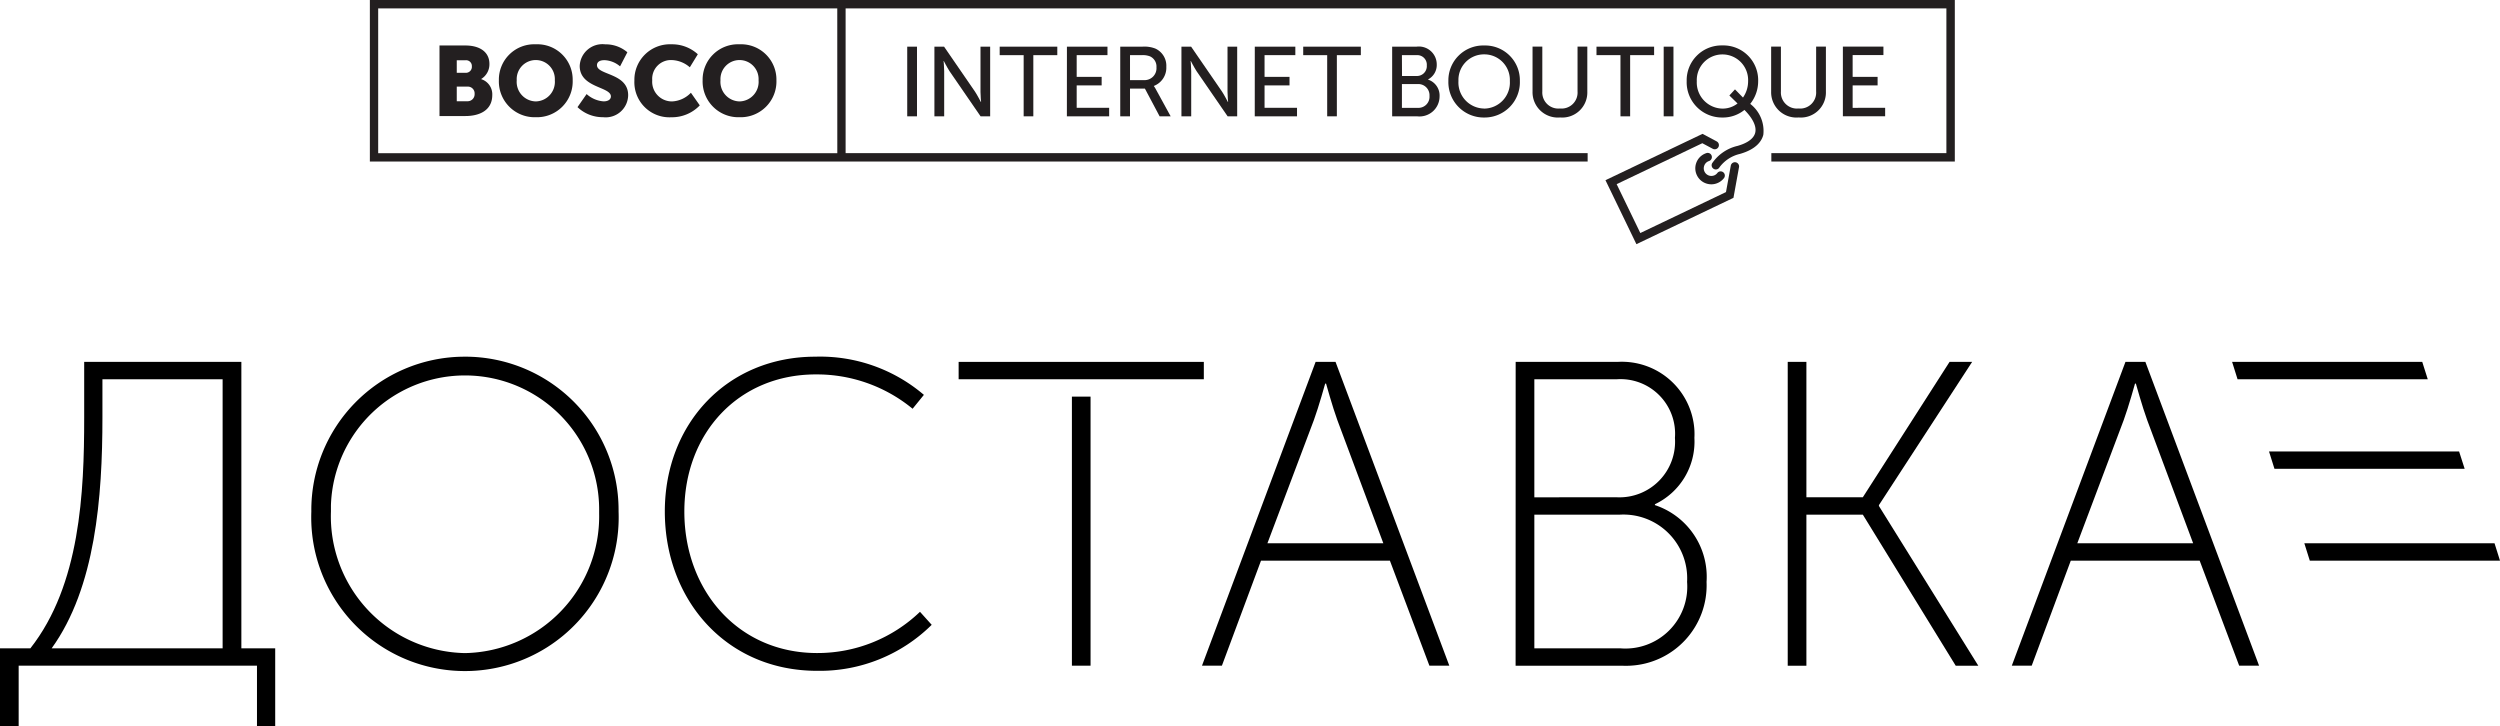 <svg xmlns="http://www.w3.org/2000/svg" width="189.28" height="55" viewBox="0 0 189.28 55">
  <g id="Group_960" data-name="Group 960" transform="translate(-99 -15)">
    <g id="Group_812" data-name="Group 812" transform="translate(299.703 -481.078)">
      <g id="Group_801" data-name="Group 801">
        <g id="Group_796" data-name="Group 796">
          <path id="Path_1143" data-name="Path 1143" d="M-167.428,499.522h1.964c1.069,0,1.816.478,1.816,1.4a1.305,1.305,0,0,1-.62,1.135v.015a1.2,1.2,0,0,1,.836,1.2c0,1.165-.971,1.591-2.032,1.591h-1.964Zm1.979,2.069a.452.452,0,0,0,.471-.493.435.435,0,0,0-.493-.456h-.65v.949Zm.112,2.152a.531.531,0,0,0,.568-.561.513.513,0,0,0-.56-.545h-.792v1.106Z" fill="#231f20"/>
        </g>
        <g id="Group_797" data-name="Group 797">
          <path id="Path_1144" data-name="Path 1144" d="M-160.138,499.432a2.676,2.676,0,0,1,2.794,2.727,2.708,2.708,0,0,1-2.794,2.794,2.708,2.708,0,0,1-2.794-2.794A2.676,2.676,0,0,1-160.138,499.432Zm0,4.325a1.479,1.479,0,0,0,1.442-1.6,1.443,1.443,0,0,0-1.442-1.532,1.443,1.443,0,0,0-1.442,1.532A1.479,1.479,0,0,0-160.138,503.757Z" fill="#231f20"/>
        </g>
        <g id="Group_798" data-name="Group 798">
          <path id="Path_1145" data-name="Path 1145" d="M-156.289,503.2a2.148,2.148,0,0,0,1.285.553c.366,0,.553-.164.553-.374,0-.754-2.361-.635-2.361-2.308a1.722,1.722,0,0,1,1.934-1.636,2.523,2.523,0,0,1,1.674.6l-.553,1.068a1.93,1.93,0,0,0-1.18-.47c-.4,0-.568.164-.568.381,0,.762,2.361.582,2.361,2.271a1.7,1.7,0,0,1-1.9,1.666,2.767,2.767,0,0,1-1.935-.762Z" fill="#231f20"/>
        </g>
        <g id="Group_799" data-name="Group 799">
          <path id="Path_1146" data-name="Path 1146" d="M-149.87,499.432a2.875,2.875,0,0,1,2,.754l-.605.987a2.184,2.184,0,0,0-1.337-.546,1.419,1.419,0,0,0-1.509,1.524,1.492,1.492,0,0,0,1.509,1.606,2.108,2.108,0,0,0,1.419-.657l.672.956a2.909,2.909,0,0,1-2.151.9,2.655,2.655,0,0,1-2.8-2.772A2.691,2.691,0,0,1-149.87,499.432Z" fill="#231f20"/>
        </g>
        <g id="Group_800" data-name="Group 800">
          <path id="Path_1147" data-name="Path 1147" d="M-144.712,499.432a2.675,2.675,0,0,1,2.794,2.727,2.708,2.708,0,0,1-2.794,2.794,2.708,2.708,0,0,1-2.794-2.794A2.676,2.676,0,0,1-144.712,499.432Zm0,4.325a1.479,1.479,0,0,0,1.442-1.6,1.443,1.443,0,0,0-1.442-1.532,1.443,1.443,0,0,0-1.442,1.532A1.479,1.479,0,0,0-144.712,503.757Z" fill="#231f20"/>
        </g>
      </g>
      <g id="Group_810" data-name="Group 810">
        <g id="Group_802" data-name="Group 802">
          <path id="Path_1148" data-name="Path 1148" d="M-132.015,499.611h.74v5.274h-.74Z" fill="#231f20"/>
        </g>
        <g id="Group_803" data-name="Group 803">
          <path id="Path_1149" data-name="Path 1149" d="M-129.957,499.611h.732l2.353,3.422c.187.291.434.769.434.769h.015s-.045-.47-.045-.769v-3.422h.732v5.274h-.725l-2.353-3.421c-.187-.291-.433-.769-.433-.769h-.015s.045.47.045.769v3.421h-.74Z" fill="#231f20"/>
        </g>
        <g id="Group_804" data-name="Group 804">
          <path id="Path_1150" data-name="Path 1150" d="M-123.2,500.254h-1.815v-.643h4.362v.643h-1.815v4.631h-.732Z" fill="#231f20"/>
        </g>
        <g id="Group_805" data-name="Group 805">
          <path id="Path_1151" data-name="Path 1151" d="M-119.924,499.611h3.07v.643h-2.331V501.9h1.89v.642h-1.89v1.7h2.458v.642h-3.2Z" fill="#231f20"/>
        </g>
        <g id="Group_806" data-name="Group 806">
          <path id="Path_1152" data-name="Path 1152" d="M-115.887,499.611h1.673a2.294,2.294,0,0,1,.979.142,1.426,1.426,0,0,1,.836,1.382,1.477,1.477,0,0,1-.941,1.449v.015a1.811,1.811,0,0,1,.15.24l1.12,2.046h-.836l-1.114-2.1h-1.128v2.1h-.739Zm1.8,2.533a.9.9,0,0,0,.942-.971.843.843,0,0,0-.494-.83,1.52,1.52,0,0,0-.635-.089h-.874v1.89Z" fill="#231f20"/>
        </g>
        <g id="Group_807" data-name="Group 807">
          <path id="Path_1153" data-name="Path 1153" d="M-111.254,499.611h.733l2.353,3.422c.187.291.433.769.433.769h.015s-.045-.47-.045-.769v-3.422h.732v5.274h-.724l-2.353-3.421c-.187-.291-.434-.769-.434-.769h-.015s.045.47.045.769v3.421h-.74Z" fill="#231f20"/>
        </g>
        <g id="Group_808" data-name="Group 808">
          <path id="Path_1154" data-name="Path 1154" d="M-105.7,499.611h3.07v.643h-2.331V501.9h1.89v.642h-1.89v1.7h2.458v.642h-3.2Z" fill="#231f20"/>
        </g>
        <g id="Group_809" data-name="Group 809">
          <path id="Path_1155" data-name="Path 1155" d="M-100.219,500.254h-1.815v-.643h4.363v.643h-1.816v4.631h-.732Z" fill="#231f20"/>
        </g>
      </g>
      <g id="Group_811" data-name="Group 811">
        <path id="Path_1156" data-name="Path 1156" d="M-92.582,502.106v-.014a1.236,1.236,0,0,0,.658-1.136,1.354,1.354,0,0,0-1.532-1.345H-95.3v5.274h1.89a1.52,1.52,0,0,0,1.7-1.5A1.268,1.268,0,0,0-92.582,502.106Zm-1.979-1.852h1.1a.724.724,0,0,1,.784.777.746.746,0,0,1-.777.8h-1.1Zm1.188,3.989h-1.188v-1.8h1.188a.848.848,0,0,1,.9.9A.84.84,0,0,1-93.373,504.243Z" fill="#231f20"/>
        <path id="Path_1157" data-name="Path 1157" d="M-88.331,499.522a2.638,2.638,0,0,0-2.712,2.689,2.677,2.677,0,0,0,2.712,2.764,2.671,2.671,0,0,0,2.7-2.764A2.631,2.631,0,0,0-88.331,499.522Zm0,4.773a1.971,1.971,0,0,1-1.95-2.084,1.935,1.935,0,0,1,1.95-2.017,1.933,1.933,0,0,1,1.942,2.017A1.969,1.969,0,0,1-88.331,504.3Z" fill="#231f20"/>
        <path id="Path_1158" data-name="Path 1158" d="M-81.264,503a1.211,1.211,0,0,1-1.33,1.292,1.215,1.215,0,0,1-1.337-1.285v-3.4h-.74v3.407a1.915,1.915,0,0,0,2.085,1.957,1.9,1.9,0,0,0,2.062-1.957v-3.407h-.74Z" fill="#231f20"/>
        <path id="Path_1159" data-name="Path 1159" d="M-78.014,504.885h.732v-4.632h1.815v-.643h-4.363v.643h1.815Z" fill="#231f20"/>
        <rect id="Rectangle_212" data-name="Rectangle 212" width="0.74" height="5.274" transform="translate(-74.742 499.611)" fill="#231f20"/>
        <path id="Path_1160" data-name="Path 1160" d="M-67.589,502.218a2.631,2.631,0,0,0-2.712-2.7,2.636,2.636,0,0,0-2.7,2.7,2.672,2.672,0,0,0,2.7,2.757,2.583,2.583,0,0,0,1.673-.575l0,0c.64.646.932,1.256.815,1.729-.136.546-.8.842-1.334.994a3.211,3.211,0,0,0-1.924,1.313.317.317,0,0,0,.122.431.309.309,0,0,0,.154.041.317.317,0,0,0,.277-.163,2.672,2.672,0,0,1,1.545-1.013c1.258-.358,1.66-.987,1.775-1.451a2.582,2.582,0,0,0-.992-2.338A2.743,2.743,0,0,0-67.589,502.218ZM-70.3,504.3a1.979,1.979,0,0,1-1.935-2.077,1.939,1.939,0,0,1,1.935-2.024,1.942,1.942,0,0,1,1.95,2.024,2.151,2.151,0,0,1-.388,1.241l-.606-.62-.425.463.619.605A1.827,1.827,0,0,1-70.3,504.3Z" fill="#231f20"/>
        <path id="Path_1161" data-name="Path 1161" d="M-63.2,503a1.21,1.21,0,0,1-1.329,1.292,1.215,1.215,0,0,1-1.337-1.285v-3.4h-.74v3.407a1.914,1.914,0,0,0,2.084,1.957,1.9,1.9,0,0,0,2.062-1.957v-3.407h-.74Z" fill="#231f20"/>
        <path id="Path_1162" data-name="Path 1162" d="M-60.436,504.243v-1.7h1.89V501.9h-1.89v-1.651h2.331v-.643h-3.07v5.274h3.2v-.642Z" fill="#231f20"/>
        <path id="Path_1163" data-name="Path 1163" d="M-69.294,508.365a.318.318,0,0,0-.368.256l-.363,2-6.486,3.1-1.792-3.7,6.486-3.1.79.422a.317.317,0,0,0,.429-.13.317.317,0,0,0-.131-.429l-1.072-.572-7.349,3.509,2.343,4.844,7.348-3.509.42-2.319A.317.317,0,0,0-69.294,508.365Z" fill="#231f20"/>
        <path id="Path_1164" data-name="Path 1164" d="M-71.384,508.3a.591.591,0,0,1,.075-.03.317.317,0,0,0,.2-.4.316.316,0,0,0-.4-.2,1.252,1.252,0,0,0-.155.062,1.2,1.2,0,0,0-.616.692,1.2,1.2,0,0,0,.054.925,1.2,1.2,0,0,0,.692.616,1.217,1.217,0,0,0,.4.068,1.2,1.2,0,0,0,.526-.122,1.2,1.2,0,0,0,.43-.348.317.317,0,0,0-.057-.444.317.317,0,0,0-.444.056.57.57,0,0,1-.2.166.577.577,0,0,1-.441.026.573.573,0,0,1-.33-.294.573.573,0,0,1-.025-.441A.568.568,0,0,1-71.384,508.3Z" fill="#231f20"/>
      </g>
      <path id="Path_1165" data-name="Path 1165" d="M-172.7,496.078v12.228h92.2v-.633h-56.18V496.712h83.342v10.961H-66.591v.633H-52.7V496.078Zm35.391,11.6H-172.07V496.712h34.758Z" fill="#231f20"/>
    </g>
    <g id="Group_761" data-name="Group 761" transform="translate(-27.107 -1406.857)">
      <path id="Path_1086" data-name="Path 1086" d="M128.407,1470.943c3.778-4.8,4.074-11.829,4.074-17.443v-4.244h11.9v21.687h2.562v5.914h-1.38v-4.6H127.52v4.6h-1.413v-5.914Zm14.555,0v-20.372h-9.1v2.891c0,6.046-.526,12.881-3.844,17.481Z"/>
      <path id="Path_1087" data-name="Path 1087" d="M161.312,1448.862a11.613,11.613,0,0,1,11.629,11.594c0,.045,0,.091,0,.136a11.639,11.639,0,1,1-23.262.867q-.016-.433,0-.867a11.61,11.61,0,0,1,11.492-11.729Zm0,22.442a10.354,10.354,0,0,0,10.157-10.55c0-.054,0-.108,0-.162a10.156,10.156,0,0,0-20.306-.467c0,.156,0,.311,0,.467a10.355,10.355,0,0,0,9.989,10.708Z"/>
      <path id="Path_1088" data-name="Path 1088" d="M187.843,1448.862a12.1,12.1,0,0,1,8.214,2.891l-.855,1.052a11.4,11.4,0,0,0-7.327-2.6c-5.849,0-9.955,4.436-9.955,10.383,0,5.98,4.074,10.712,10.054,10.712a11.2,11.2,0,0,0,7.787-3.122l.887.985a12.044,12.044,0,0,1-8.674,3.483c-6.9,0-11.532-5.389-11.532-12.059S181.173,1448.862,187.843,1448.862Z"/>
      <path id="Path_1089" data-name="Path 1089" d="M208.675,1451.886v20.371h-1.412v-20.371Zm-9.988-1.315v-1.315h18.564v1.315Z"/>
      <path id="Path_1090" data-name="Path 1090" d="M225.715,1449.256h1.508l8.614,23h-1.508l-2.99-7.951H221.58l-2.96,7.951h-1.508Zm5.127,13.735-3.484-9.332c-.36-.985-.853-2.759-.853-2.759h-.066s-.493,1.774-.855,2.759l-3.519,9.332Z"/>
      <path id="Path_1091" data-name="Path 1091" d="M240.861,1449.256h7.722a5.5,5.5,0,0,1,5.811,5.173,5.569,5.569,0,0,1,0,.578,5.25,5.25,0,0,1-2.99,5.027v.066a5.718,5.718,0,0,1,3.91,5.814,6.089,6.089,0,0,1-5.82,6.345,5.778,5.778,0,0,1-.587,0h-8.051Zm7.688,10.252a4.209,4.209,0,0,0,4.371-4.5,4.13,4.13,0,0,0-4.4-4.436h-6.245v8.937Zm.231,11.435a4.682,4.682,0,0,0,5.06-5.028,4.826,4.826,0,0,0-4.547-5.092,4.527,4.527,0,0,0-.546,0h-6.472v10.121Z"/>
      <path id="Path_1092" data-name="Path 1092" d="M261.459,1449.256h1.414v10.252h4.271l6.568-10.252h1.709l-7.057,10.844v.068l7.524,12.091h-1.71l-7.03-11.434h-4.275v11.434h-1.414Z"/>
      <path id="Path_1093" data-name="Path 1093" d="M287.03,1449.256h1.508l8.608,23h-1.507l-2.991-7.951H282.89l-2.958,7.951h-1.507Zm5.125,13.735-3.482-9.332c-.362-.985-.855-2.759-.855-2.759h-.065s-.492,1.774-.854,2.759l-3.516,9.332Z"/>
      <path id="Path_1094" data-name="Path 1094" d="M315.387,1464.306h-14.4l-.414-1.315h14.4Z"/>
      <path id="Path_1095" data-name="Path 1095" d="M312.712,1457.353h-14.4l-.413-1.314h14.391Z"/>
      <path id="Path_1096" data-name="Path 1096" d="M309.917,1450.571h-14.4l-.413-1.315H309.5Z"/>
    </g>
  </g>
</svg>
